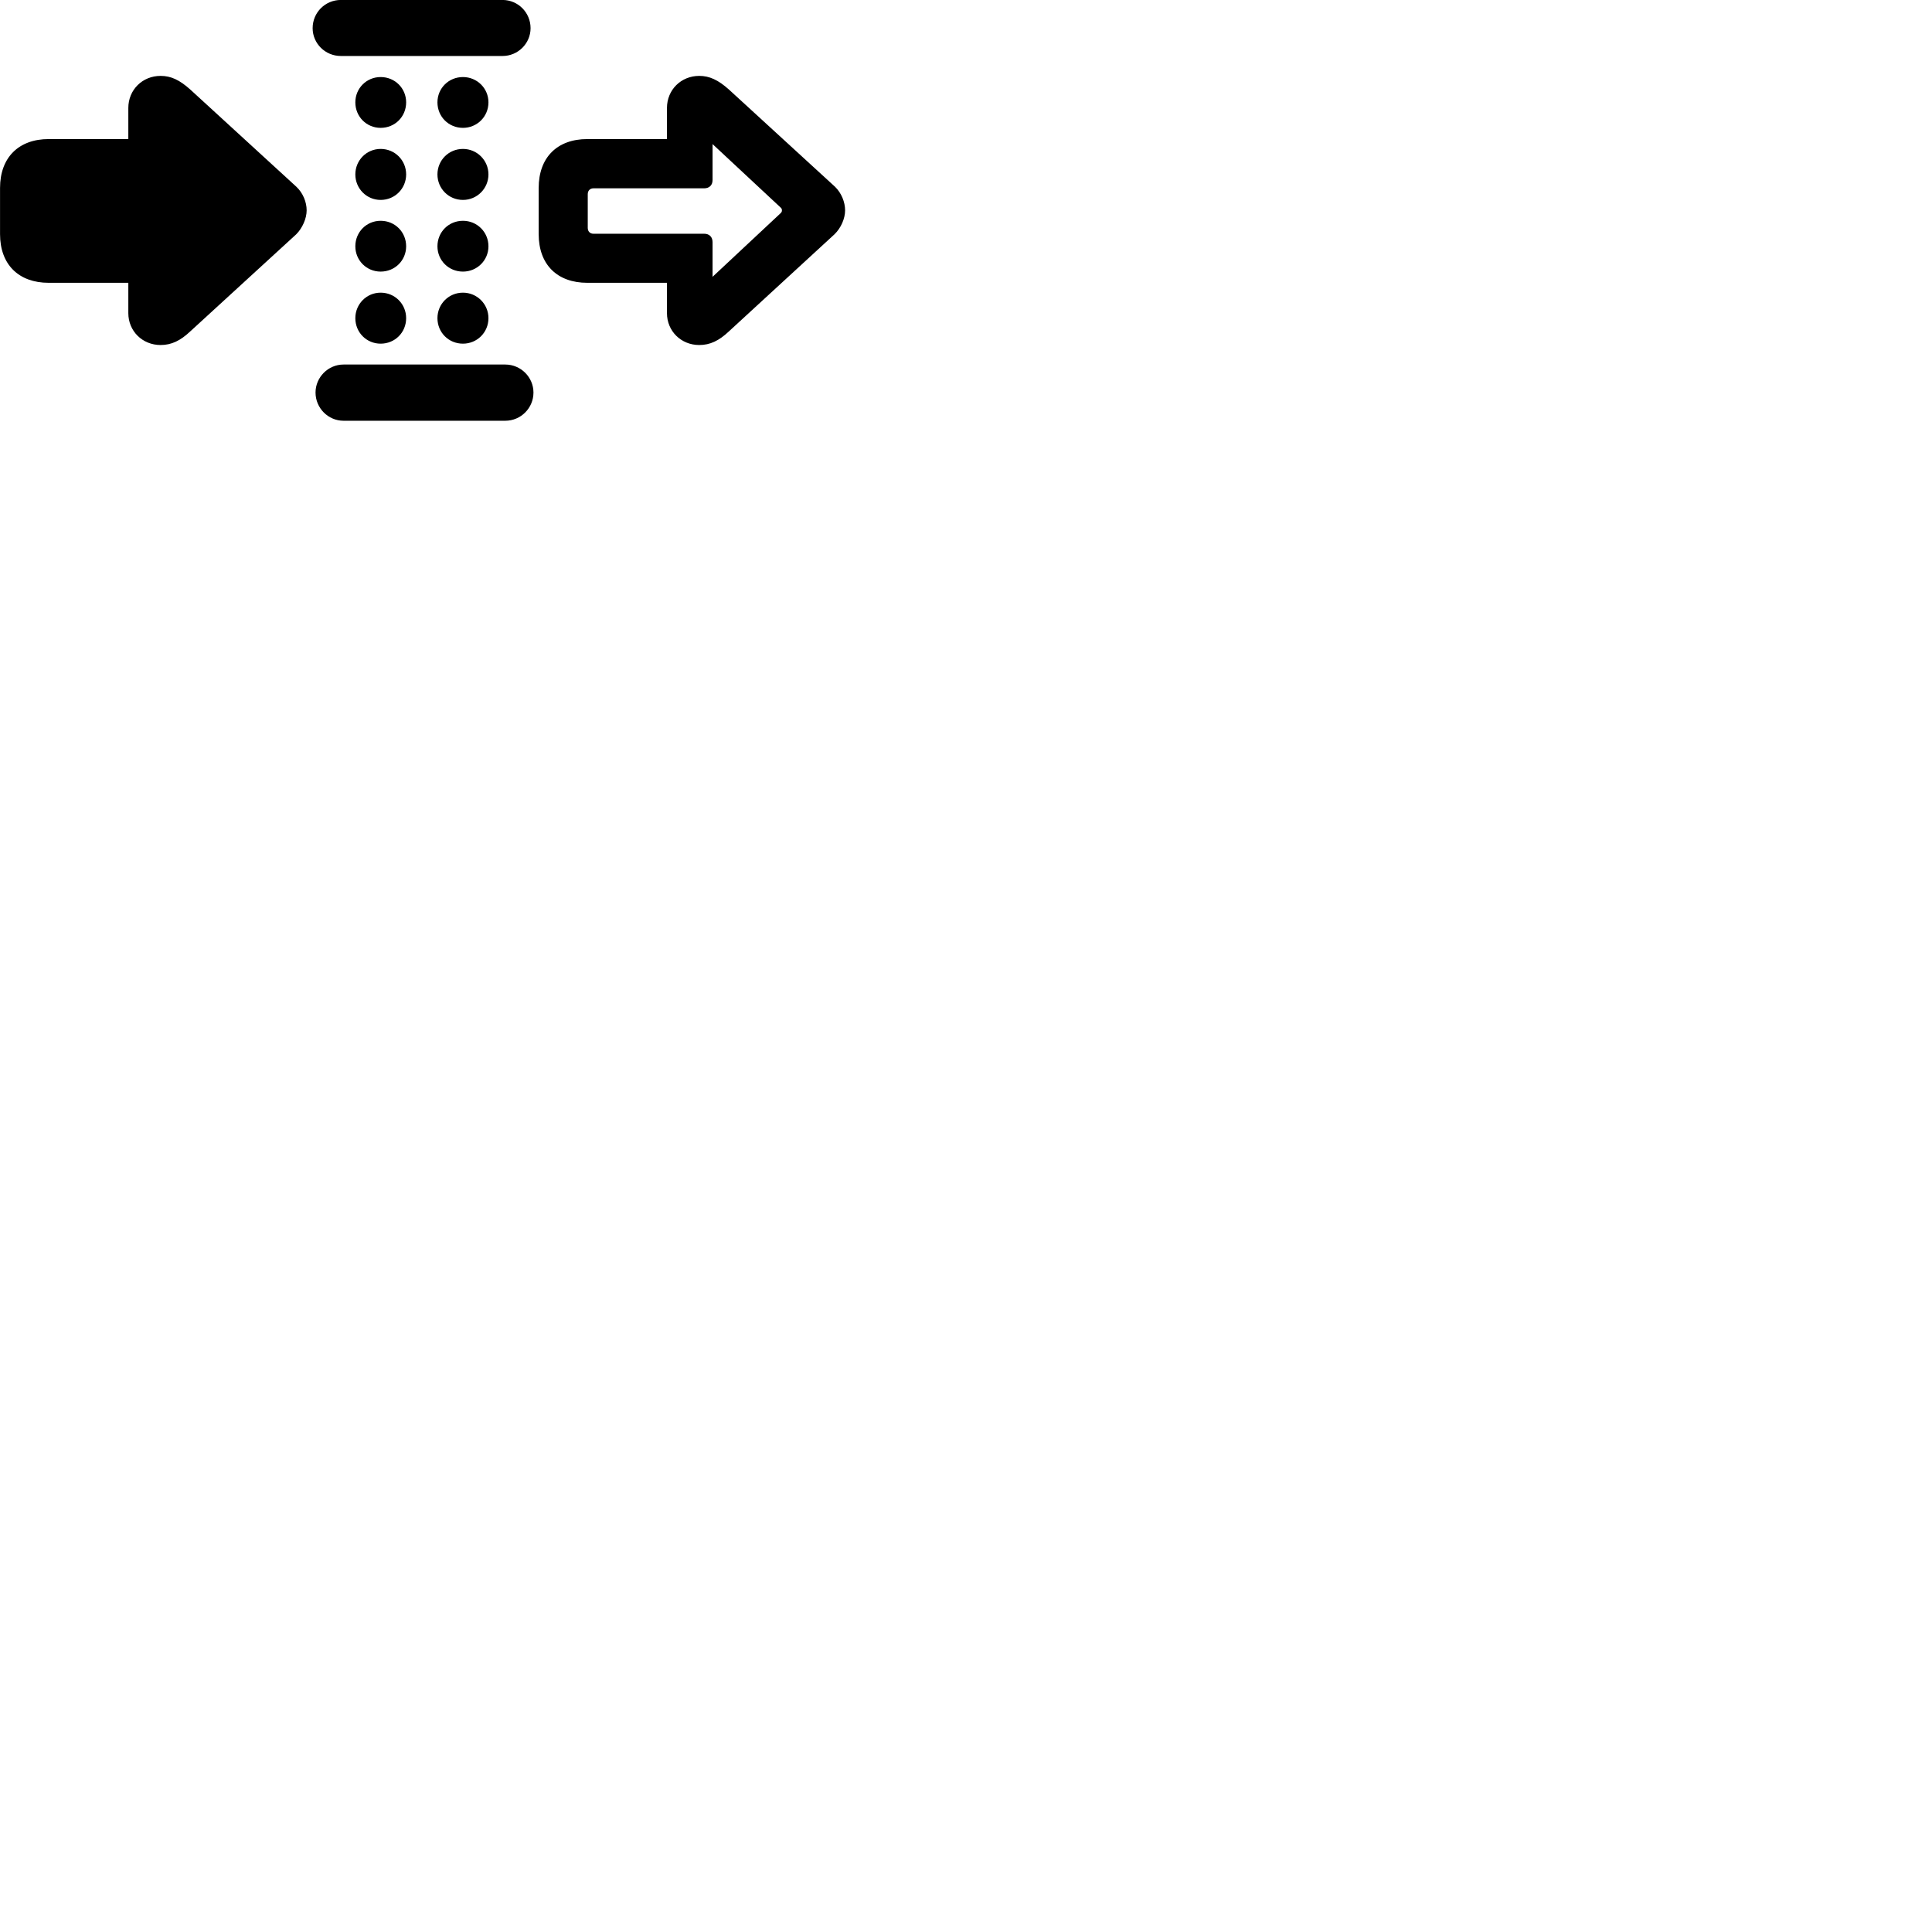 
        <svg xmlns="http://www.w3.org/2000/svg" viewBox="0 0 100 100">
            <path d="M17.642 2.898H26.012C26.812 2.898 27.462 2.248 27.462 1.458C27.462 0.648 26.812 -0.002 26.012 -0.002H17.642C16.832 -0.002 16.182 0.648 16.182 1.458C16.182 2.248 16.832 2.898 17.642 2.898ZM15.872 10.888C15.872 10.458 15.682 9.988 15.342 9.668L9.842 4.628C9.292 4.138 8.852 3.928 8.312 3.928C7.372 3.928 6.642 4.648 6.642 5.588V7.198H2.522C0.962 7.198 0.002 8.158 0.002 9.728V12.118C0.002 13.688 0.962 14.638 2.522 14.638H6.642V16.208C6.642 17.138 7.372 17.858 8.312 17.858C8.882 17.858 9.342 17.628 9.842 17.158L15.332 12.128C15.652 11.808 15.872 11.308 15.872 10.888ZM43.742 10.888C43.742 10.458 43.552 9.988 43.222 9.668L37.722 4.628C37.172 4.138 36.722 3.928 36.192 3.928C35.252 3.928 34.522 4.648 34.522 5.588V7.198H30.402C28.832 7.198 27.882 8.158 27.882 9.728V12.118C27.882 13.688 28.832 14.638 30.402 14.638H34.522V16.208C34.522 17.138 35.252 17.858 36.192 17.858C36.752 17.858 37.212 17.638 37.722 17.158L43.192 12.128C43.532 11.798 43.742 11.308 43.742 10.888ZM19.702 6.618C20.442 6.618 21.022 6.038 21.022 5.298C21.022 4.568 20.442 3.988 19.702 3.988C18.972 3.988 18.392 4.568 18.392 5.298C18.392 6.038 18.972 6.618 19.702 6.618ZM23.962 6.618C24.692 6.618 25.282 6.038 25.282 5.298C25.282 4.568 24.692 3.988 23.962 3.988C23.222 3.988 22.642 4.568 22.642 5.298C22.642 6.038 23.222 6.618 23.962 6.618ZM30.712 12.098C30.542 12.098 30.422 11.978 30.422 11.798V10.048C30.422 9.868 30.542 9.748 30.712 9.748H36.442C36.712 9.748 36.882 9.588 36.882 9.318V7.458L40.422 10.758C40.462 10.798 40.472 10.838 40.472 10.888C40.472 10.938 40.462 10.968 40.422 11.018L36.882 14.328V12.538C36.882 12.258 36.712 12.098 36.442 12.098ZM19.702 10.348C20.442 10.348 21.022 9.758 21.022 9.028C21.022 8.298 20.442 7.708 19.702 7.708C18.972 7.708 18.392 8.298 18.392 9.028C18.392 9.758 18.972 10.348 19.702 10.348ZM23.962 10.348C24.692 10.348 25.282 9.758 25.282 9.028C25.282 8.298 24.692 7.708 23.962 7.708C23.222 7.708 22.642 8.298 22.642 9.028C22.642 9.758 23.222 10.348 23.962 10.348ZM19.702 14.058C20.442 14.058 21.022 13.478 21.022 12.748C21.022 12.008 20.442 11.428 19.702 11.428C18.972 11.428 18.392 12.008 18.392 12.748C18.392 13.478 18.972 14.058 19.702 14.058ZM23.962 14.058C24.692 14.058 25.282 13.478 25.282 12.748C25.282 12.008 24.692 11.428 23.962 11.428C23.222 11.428 22.642 12.008 22.642 12.748C22.642 13.478 23.222 14.058 23.962 14.058ZM19.702 17.788C20.442 17.788 21.022 17.208 21.022 16.468C21.022 15.738 20.442 15.148 19.702 15.148C18.972 15.148 18.392 15.738 18.392 16.468C18.392 17.208 18.972 17.788 19.702 17.788ZM23.962 17.788C24.692 17.788 25.282 17.208 25.282 16.468C25.282 15.738 24.692 15.148 23.962 15.148C23.222 15.148 22.642 15.738 22.642 16.468C22.642 17.208 23.222 17.788 23.962 17.788ZM17.782 21.778H26.152C26.962 21.778 27.612 21.118 27.612 20.318C27.612 19.528 26.962 18.868 26.152 18.868H17.782C16.982 18.868 16.332 19.528 16.332 20.318C16.332 21.118 16.982 21.778 17.782 21.778Z" />
        </svg>
    